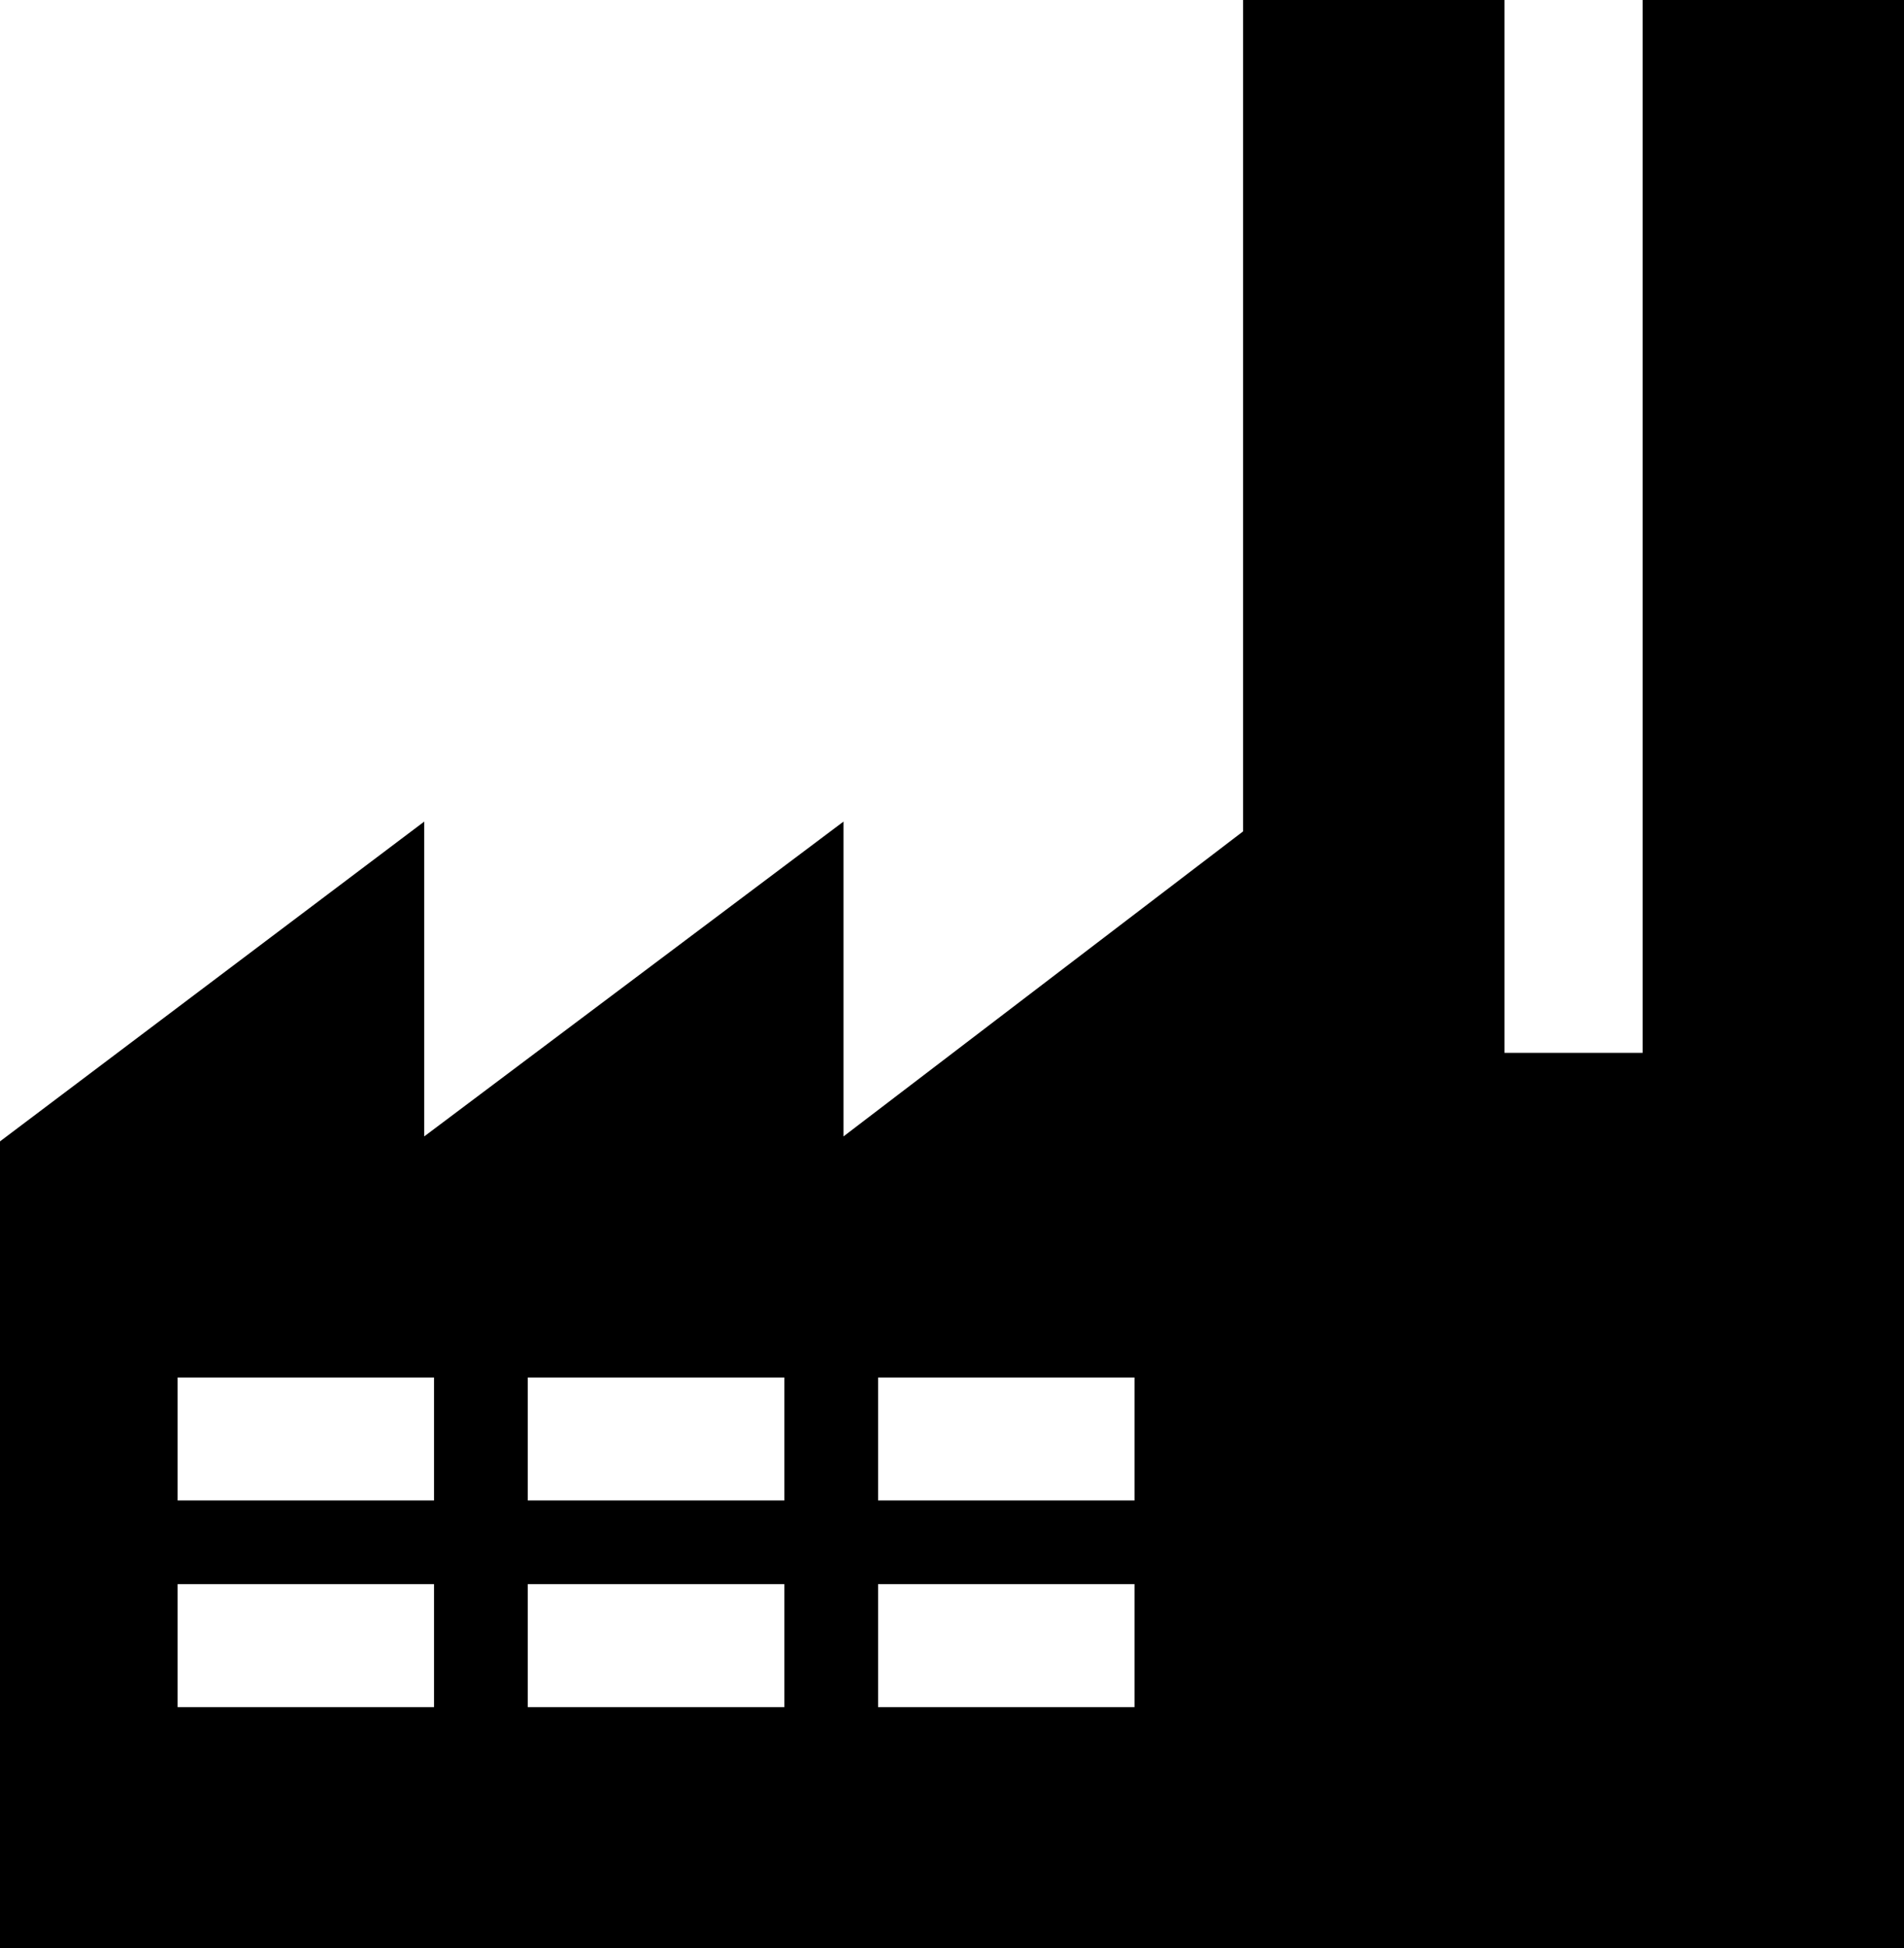 <?xml version="1.0" encoding="UTF-8"?>
<svg xmlns="http://www.w3.org/2000/svg" xmlns:xlink="http://www.w3.org/1999/xlink" width="25.654mm" height="26.253mm" viewBox="-176.881 260.494 25.654 26.253">
    <path transform="matrix(-1,0,0,1,0,0)" style="stroke:none;fill:#000000;fill-rule:evenodd" d="M151.227,260.494L151.227,286.746L176.881,286.746L176.881,275.874L171.165,271.565L171.165,275.807L165.516,271.565L165.516,275.807L160.132,271.697L160.132,260.494L156.61,260.494L156.61,274.681L154.749,274.681L154.749,260.494L151.227,260.494zM161.595,281.84L165.05,281.84L165.05,283.498L161.595,283.498L161.595,281.84zM171.033,279.056L174.488,279.056L174.488,280.713L171.033,280.713L171.033,279.056zM161.595,279.056L165.05,279.056L165.05,280.713L161.595,280.713L161.595,279.056zM166.313,279.056L169.77,279.056L169.77,280.713L166.313,280.713L166.313,279.056zM171.033,283.498L171.033,281.84L174.488,281.84L174.488,283.498L171.033,283.498zM169.77,283.498L166.313,283.498L166.313,281.84L169.77,281.84L169.77,283.498"/>
</svg>
